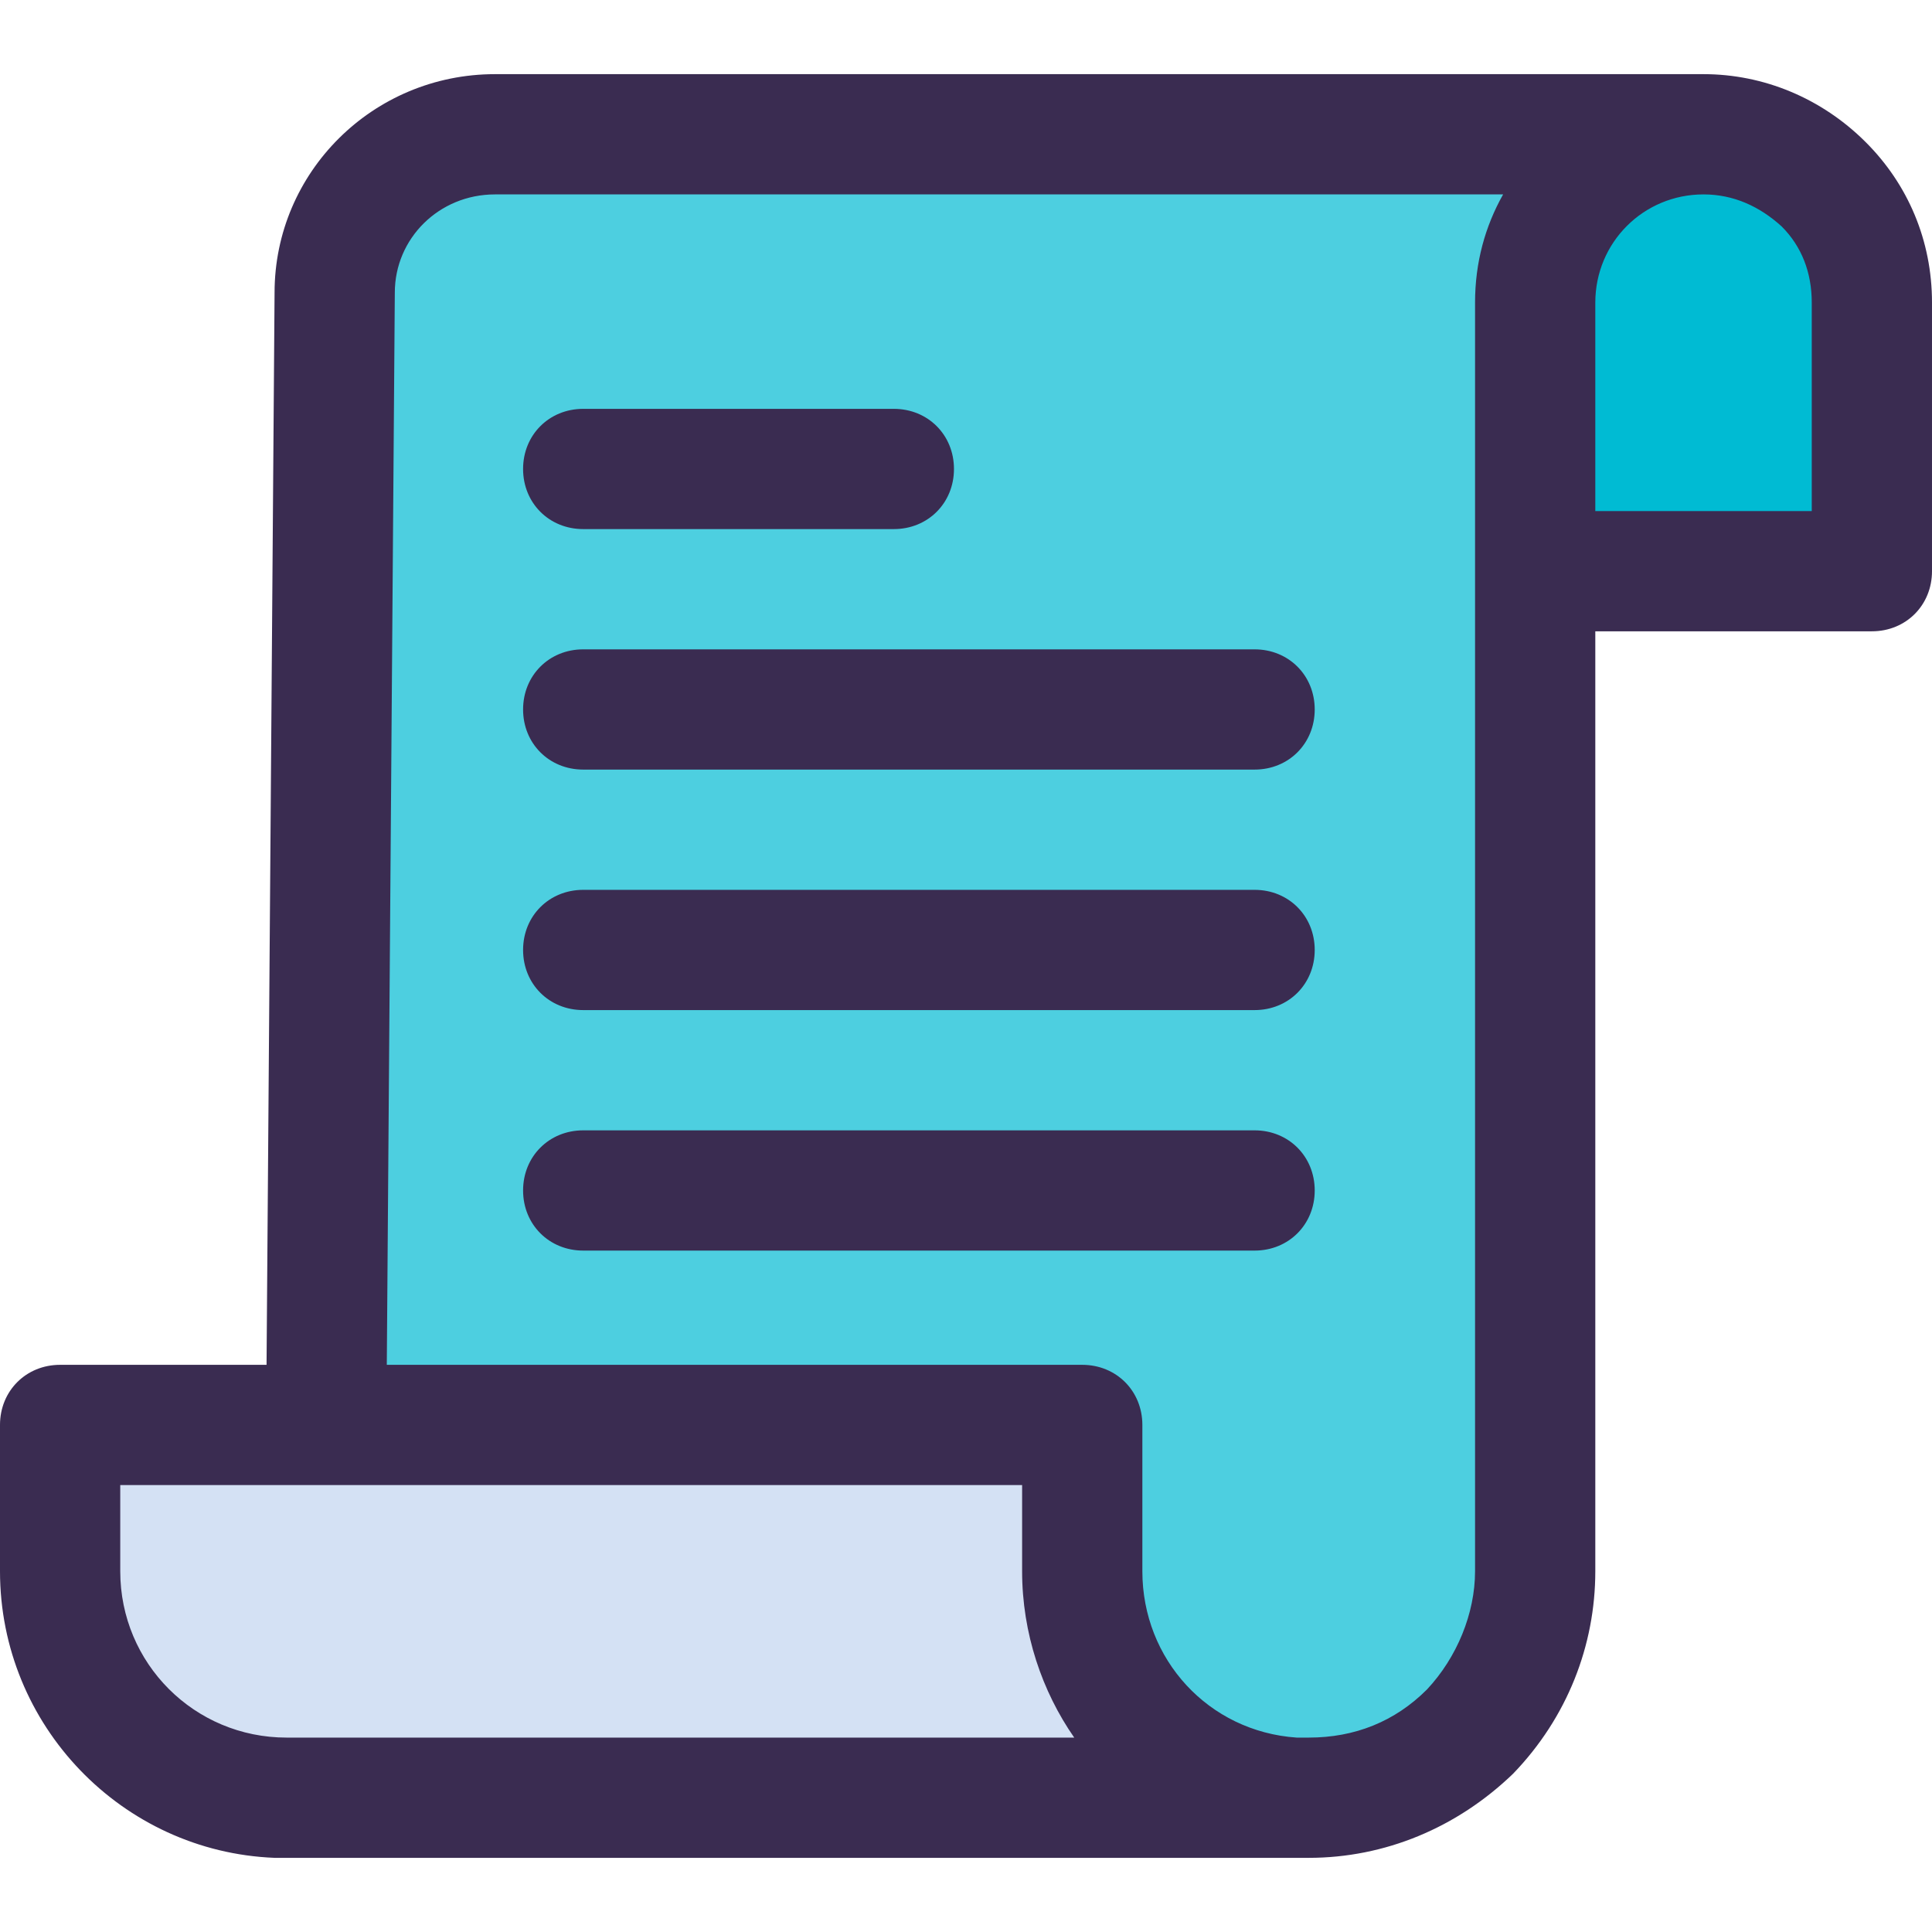 <?xml version="1.0" encoding="iso-8859-1"?>
<!-- Generator: Adobe Illustrator 19.0.0, SVG Export Plug-In . SVG Version: 6.00 Build 0)  -->
<svg version="1.1" id="Capa_1" xmlns="http://www.w3.org/2000/svg" xmlns:xlink="http://www.w3.org/1999/xlink" x="0px" y="0px"
	 viewBox="0 0 503.641 503.641" style="enable-background:new 0 0 503.641 503.641;" xml:space="preserve">
<path style="fill:#D4E1F4;" d="M337.502,468.637L337.502,468.637H74.71c-32.914,0-59.037-26.645-59.037-59.037v-38.139h69.486
	h196.963V409.6C282.122,441.469,306.678,466.547,337.502,468.637z"/>
<path style="fill:#00BBD3;" d="M487.967,78.89v70.008h-87.771V78.89c0-24.555,19.853-43.886,43.886-43.886
	c12.016,0,22.988,4.702,31.347,13.061C483.265,55.902,487.967,66.873,487.967,78.89z"/>
<path style="fill:#4DCFE0;" d="M129.045,35.004h315.037c-24.033,0-43.886,19.331-43.886,43.886v70.008V409.6
	c0,16.196-6.269,30.824-17.241,41.796c-10.449,10.449-25.6,17.241-41.796,17.241c-1.045,0-2.612,0-3.657,0
	c-30.824-2.09-55.38-27.167-55.38-59.037v-38.139H85.159v-0.522l2.09-294.661C87.249,53.29,106.057,35.004,129.045,35.004z"/>
<g>
	<path style="fill:#3A2C51;" d="M486.4,37.094c-11.494-11.494-26.645-17.763-42.318-17.763H129.045
		c-31.869,0-57.469,25.6-57.469,56.947l-2.09,279.51H15.673C6.792,355.788,0,362.58,0,371.461V409.6
		c0,40.229,31.869,73.143,71.576,74.71l0,0h265.927h3.657c19.853,0,38.661-7.837,53.29-21.943
		c14.106-14.629,21.42-33.437,21.42-52.767V164.571h72.098c8.882,0,15.673-6.792,15.673-15.673V78.89
		C503.641,62.694,497.371,48.065,486.4,37.094z M31.347,409.6v-22.465h235.102V409.6c0,16.196,5.224,31.347,13.584,43.363H74.71
		C50.678,452.963,31.347,433.633,31.347,409.6z M384.522,409.6c0,10.971-4.702,22.465-12.539,30.824
		c-8.359,8.359-18.808,12.539-30.824,12.539h-3.135c-22.988-1.567-40.229-20.376-40.229-43.363v-38.139
		c0-8.882-6.792-15.673-15.673-15.673h-181.29l2.09-279.51c0-14.106,11.494-25.6,26.122-25.6h262.792
		c-4.702,8.359-7.314,17.763-7.314,28.212V409.6z M472.294,133.224h-56.424V78.89c0-15.673,12.539-28.212,28.212-28.212
		c7.837,0,14.629,3.135,20.376,8.359c5.224,5.224,7.837,12.016,7.837,19.853L472.294,133.224L472.294,133.224z"/>
	<path style="fill:#3A2C51;" d="M233.012,137.926h-80.98c-8.882,0-15.673-6.792-15.673-15.673s6.792-15.673,15.673-15.673h80.98
		c8.882,0,15.673,6.792,15.673,15.673S241.894,137.926,233.012,137.926z"/>
	<path style="fill:#3A2C51;" d="M327.053,200.62h-175.02c-8.882,0-15.673-6.792-15.673-15.673s6.792-15.673,15.673-15.673h175.02
		c8.882,0,15.673,6.792,15.673,15.673S335.935,200.62,327.053,200.62z"/>
	<path style="fill:#3A2C51;" d="M327.053,263.314h-175.02c-8.882,0-15.673-6.792-15.673-15.673s6.792-15.673,15.673-15.673h175.02
		c8.882,0,15.673,6.792,15.673,15.673S335.935,263.314,327.053,263.314z"/>
	<path style="fill:#3A2C51;" d="M327.053,326.008h-175.02c-8.882,0-15.673-6.792-15.673-15.673c0-8.882,6.792-15.673,15.673-15.673
		h175.02c8.882,0,15.673,6.792,15.673,15.673C342.727,319.216,335.935,326.008,327.053,326.008z"/>
</g>
<g>
</g>
<g>
</g>
<g>
</g>
<g>
</g>
<g>
</g>
<g>
</g>
<g>
</g>
<g>
</g>
<g>
</g>
<g>
</g>
<g>
</g>
<g>
</g>
<g>
</g>
<g>
</g>
<g>
</g>
</svg>
